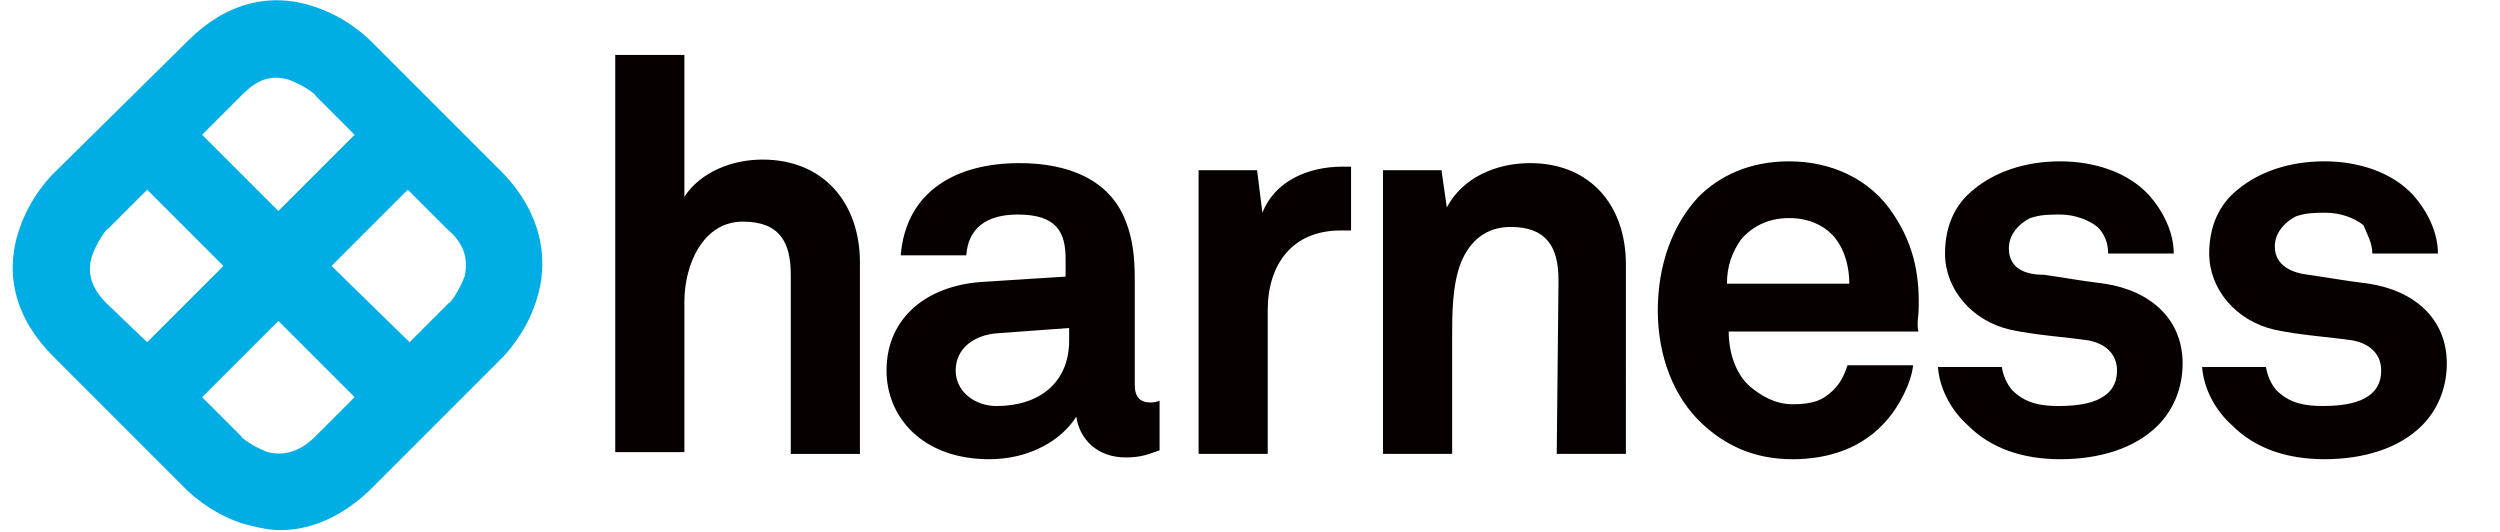 <svg viewBox="0 0 141 30" xmlns="http://www.w3.org/2000/svg"><path d="M28.4 9.8l-7.5-7.5c-.1-.1-1.3-1.3-3.1-1.9-2.6-.9-5.1-.2-7.2 1.9L3 9.8c-.1.1-1.3 1.3-1.9 3.1C.2 15.5.9 18 3 20.1l7.5 7.5c.1.1 1.3 1.3 3.1 1.9.7.2 1.5.4 2.2.4 1.8 0 3.5-.8 5-2.2l7.5-7.5c.1-.1 1.3-1.3 1.9-3.1.9-2.6.2-5.2-1.8-7.3M16.3 4.5c.8.3 1.5.8 1.5.9L20 7.6l-4.3 4.3-4.3-4.3 2.2-2.2c.6-.6 1.4-1.3 2.7-.9M5.2 14.4c.3-.8.8-1.5.9-1.5l2.2-2.2 4.3 4.3-4.3 4.3L6 17.1c-.6-.6-1.2-1.5-.8-2.7m9.9 11.1c-.8-.3-1.5-.8-1.5-.9l-2.2-2.2 4.3-4.3 4.3 4.3-2.2 2.2c-.6.6-1.5 1.2-2.7.9m11.1-9.9c-.3.8-.8 1.5-.9 1.5l-2.2 2.2-4.4-4.3 4.3-4.3 2.2 2.2c.7.6 1.3 1.4 1 2.7" fill="#00ade4"/><path d="M44.6 25.6h3.9V14.8c0-3.3-2-5.8-5.5-5.8-1.7 0-3.5.7-4.4 2.1v-8h-3.9v22.4h3.9V17c0-2 1-4.5 3.3-4.5 2.1 0 2.7 1.2 2.7 3zm15.7-6.4c0 2.4-1.7 3.7-4.1 3.7-1.2 0-2.3-.8-2.3-2 0-1.3 1.1-2 2.3-2.1l4.1-.3zm3.2 6.6c.9 0 1.3-.2 1.9-.4v-2.8s-.2.1-.5.1c-.6 0-.9-.3-.9-1v-6c0-1.1-.1-2.2-.5-3.2-.9-2.4-3.3-3.3-6-3.3-3.6 0-6.4 1.6-6.7 5.2h3.7c.1-1.5 1.1-2.3 2.9-2.3 2.2 0 2.7 1 2.7 2.5v1l-4.7.3c-3.1.2-5.4 2-5.4 5 0 2.6 2 5 5.8 5 2.3 0 4.1-1.1 4.9-2.4.2 1.3 1.2 2.3 2.8 2.3M75.6 13h.6V9.4h-.5c-1.9 0-3.8.8-4.5 2.6l-.3-2.4h-3.3v16h3.9v-8.1c0-2.6 1.4-4.5 4.1-4.5m12.2 12.6h3.9V14.9c0-3.3-2-5.7-5.4-5.7-1.9 0-3.8.8-4.7 2.5l-.3-2.1H78v16h3.9v-6.5c0-1.4 0-3 .5-4.3.5-1.2 1.4-2 2.8-2 2 0 2.7 1.1 2.7 3zm16.5-9.6h-6.9c0-1 .3-1.8.8-2.5.6-.7 1.5-1.2 2.7-1.2 1.1 0 1.9.4 2.4.9.6.6 1 1.6 1 2.8m3.9 1.7c.1-2-.2-3.8-1.4-5.6-1.3-2-3.5-3-5.9-3-2.2 0-3.9.8-5.1 2-1.5 1.6-2.3 3.9-2.3 6.4 0 2.6.9 4.9 2.5 6.4 1.3 1.2 2.9 2 5.1 2 2 0 4-.6 5.4-2.3.6-.7 1.3-2 1.4-3h-3.7c-.2.6-.4 1-.8 1.4-.6.6-1.2.8-2.3.8-1 0-1.8-.5-2.4-1-.8-.7-1.2-1.9-1.2-3.1h10.7c-.1-.3 0-1 0-1m5.1-3.7c0-.8.6-1.4 1.2-1.7.6-.2 1.1-.2 1.7-.2.8 0 1.6.3 2.1.7.4.4.6.9.6 1.5h3.7c0-1.2-.6-2.4-1.4-3.3-1.2-1.3-3.1-1.9-5-1.9-2 0-3.7.6-4.9 1.6-1 .8-1.6 2-1.6 3.6 0 2 1.5 3.8 3.7 4.3 1.4.3 3 .4 4.4.6 1 .2 1.6.8 1.6 1.7 0 1.8-2 2-3.3 2-1.1 0-1.8-.2-2.4-.7-.4-.3-.7-.9-.8-1.5h-3.6c.1 1.3.8 2.5 1.7 3.3 1.3 1.3 3.1 1.9 5.2 1.9 2.2 0 4.2-.6 5.5-1.9.8-.8 1.4-2 1.4-3.5 0-2.5-1.8-4.1-4.4-4.5-1.6-.2-2-.3-3.4-.5-1 0-2-.3-2-1.5m20.5.3h3.7c0-1.2-.6-2.4-1.4-3.3-1.2-1.3-3.1-1.9-5-1.9-2 0-3.7.6-4.9 1.6-1 .8-1.6 2-1.6 3.6 0 2 1.5 3.8 3.7 4.3 1.4.3 3 .4 4.4.6 1 .2 1.6.8 1.6 1.7 0 1.8-2 2-3.3 2-1.1 0-1.8-.2-2.4-.7-.4-.3-.7-.9-.8-1.5h-3.6c.1 1.3.8 2.5 1.7 3.3 1.3 1.3 3.1 1.9 5.2 1.9 2.2 0 4.2-.6 5.5-1.9.8-.8 1.4-2 1.4-3.5 0-2.5-1.8-4.1-4.4-4.5-1.6-.2-2-.3-3.4-.5-.9-.1-1.9-.5-1.9-1.6 0-.8.6-1.4 1.2-1.7.6-.2 1.1-.2 1.7-.2.8 0 1.6.3 2.1.7.2.5.5 1 .5 1.6" fill="#060000"/></svg>
